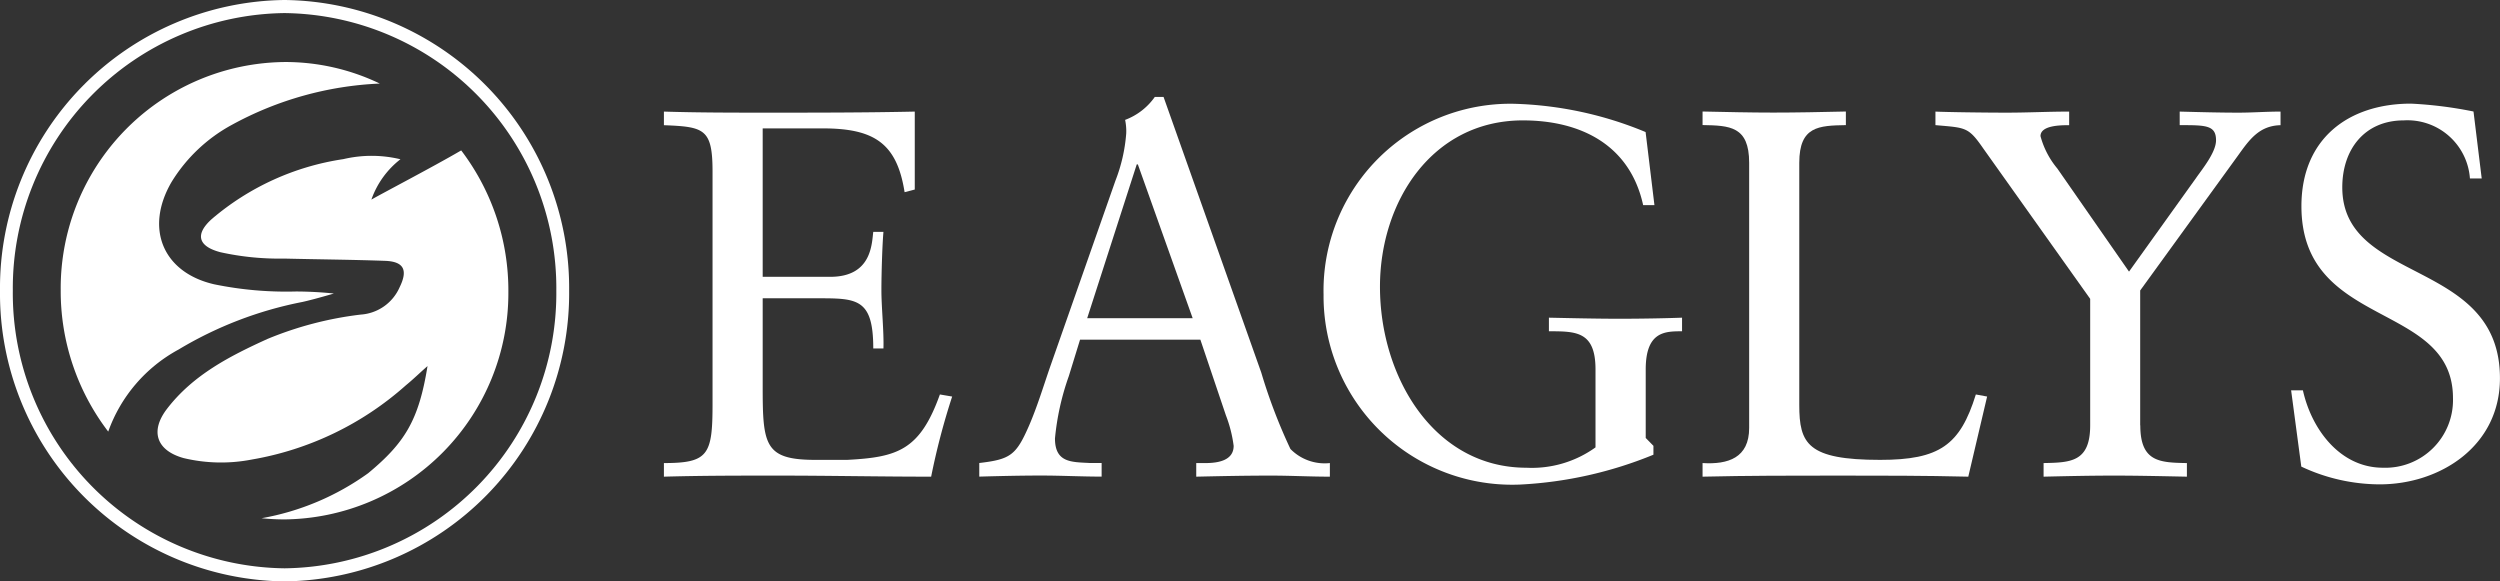 <svg xmlns="http://www.w3.org/2000/svg" xmlns:xlink="http://www.w3.org/1999/xlink" width="172" height="40" viewBox="0 0 172 40"><rect x="0" y="0" width="172" height="40" fill="#333333" stroke="none"/><defs><clipPath id="a"><path d="M0,0H172V40H0Z" fill="#fff"/></clipPath></defs><g clip-path="url(#a)"><path d="M7.762,29.919A10.382,10.382,0,0,1,12.6,24.274,26.322,26.322,0,0,1,21.12,21c.394-.087,1.12-.273,2.167-.581a25.816,25.816,0,0,0-2.621-.139,24.65,24.65,0,0,1-5.61-.494c-3.528-.81-4.8-3.838-2.939-7.036a11.03,11.03,0,0,1,4.156-3.938A23.265,23.265,0,0,1,26.446,5.974a15.016,15.016,0,0,0-6.458-1.482,15.561,15.561,0,0,0-15.495,15.7A15.909,15.909,0,0,0,7.762,29.919Z" transform="translate(-0.316 -0.225)" fill="#FFFFFF"/><path d="M26.152,33.1a17.867,17.867,0,0,1-7.34,3.1c.5.052,1.013.078,1.531.082A15.57,15.57,0,0,0,35.795,20.627a15.929,15.929,0,0,0-3.244-9.73c-.025.013-.051.026-.081.043-1.887,1.1-5.394,2.929-6.1,3.34a6.038,6.038,0,0,1,2-2.777,8.47,8.47,0,0,0-3.927-.009,18.009,18.009,0,0,0-9.062,4.129c-1.17,1.057-.92,1.876.6,2.275a18.727,18.727,0,0,0,4.393.438c2.311.056,4.626.074,6.937.156,1.289.048,1.586.628,1.005,1.811A3.152,3.152,0,0,1,25.63,22.19a24.225,24.225,0,0,0-6.4,1.672c-2.583,1.174-5.114,2.465-6.912,4.8-1.2,1.555-.729,2.881,1.132,3.4a11.067,11.067,0,0,0,4.694.1,21.344,21.344,0,0,0,10.6-5.108c.492-.4,1.052-.945,1.488-1.321C29.633,29.456,28.675,31.007,26.152,33.1Z" transform="translate(-0.819 -0.546)" fill="#FFFFFF"/><path d="M19.579,40A19.814,19.814,0,0,1,0,20,19.815,19.815,0,0,1,19.579,0,19.815,19.815,0,0,1,39.157,20,19.82,19.82,0,0,1,19.579,40Zm0-39.1A18.924,18.924,0,0,0,.882,20a18.924,18.924,0,0,0,18.7,19.1A18.924,18.924,0,0,0,38.275,20,18.924,18.924,0,0,0,19.579.9Z" transform="translate(0 0)" fill="#FFFFFF"/><path d="M55.925,19.45h4.648c2.854,0,2.854-2.266,2.96-3.093h.7c-.072.793-.14,2.734-.14,4.029,0,1.152.178,2.842.14,3.994h-.7c0-3.453-1.128-3.453-3.838-3.453h-3.77v6.117c0,3.994.14,5,3.63,5h2.184c3.452-.182,5-.65,6.378-4.5l.844.143A48.331,48.331,0,0,0,67.515,33.2c-3.524,0-7.044-.074-10.567-.074-2.608,0-5.212,0-7.819.074v-.936c3.066,0,3.346-.576,3.346-4.068V12.219c0-2.95-.564-3.093-3.346-3.2V8.082c2.362.074,4.754.074,7.116.074,3.38,0,6.73,0,10.143-.074v5.363l-.7.182c-.53-3.384-2.112-4.389-5.636-4.389H55.925Z" transform="translate(-3.452 -0.405)" fill="#FFFFFF"/><path d="M91.867,25.986a37.348,37.348,0,0,0,2.006,5.255,3.3,3.3,0,0,0,2.714.97v.936c-1.34,0-2.714-.074-4.05-.074-1.726,0-3.418.035-5.144.074v-.936h.636c.882,0,1.938-.182,1.938-1.187a8.947,8.947,0,0,0-.53-2.088l-1.76-5.216H79.4l-.776,2.517a17.707,17.707,0,0,0-.95,4.28c0,1.69,1.162,1.62,2.4,1.69h.81v.936c-1.374,0-2.782-.074-4.156-.074-1.408,0-2.854.035-4.262.074v-.936c2.15-.251,2.536-.542,3.418-2.556.564-1.3.988-2.7,1.446-4.029l4.508-12.85a11.213,11.213,0,0,0,.738-3.241A3.792,3.792,0,0,0,82.5,8.6a4.371,4.371,0,0,0,2.044-1.581h.6ZM79.891,22.243h7.256l-3.77-10.58H83.3Z" transform="translate(-5.092 -0.352)" fill="#FFFFFF"/><path d="M120.708,14.491h-.776c-.916-4.176-4.333-5.831-8.277-5.831-6.234,0-9.83,5.58-9.83,11.446,0,6.225,3.732,12.451,10.075,12.451a7.505,7.505,0,0,0,4.754-1.4V25.794c0-2.625-1.34-2.625-3.206-2.625v-.936c1.654.035,3.278.074,4.86.074,1.62,0,3.24-.035,4.3-.074v.936c-1.161,0-2.5,0-2.5,2.625v4.714l.531.542v.611a27.78,27.78,0,0,1-9.16,2.053A12.974,12.974,0,0,1,97.944,20.652a12.856,12.856,0,0,1,13.1-13.135A25.363,25.363,0,0,1,120.1,9.462Z" transform="translate(-6.883 -0.377)" fill="#FFFFFF"/><path d="M144.271,33.2c-2.994-.074-5.954-.074-8.948-.074-3.134,0-6.234,0-9.334.074v-.936c1.76.108,3.206-.36,3.206-2.413V11.6c0-2.517-1.34-2.556-3.206-2.591V8.077c1.654.035,3.278.074,4.86.074,1.62,0,3.24-.035,5-.074v.936c-1.866.035-3.206.074-3.206,2.591V28.266c0,2.664.563,3.778,5.563,3.778,4.088,0,5.5-1.009,6.585-4.5l.776.143Z" transform="translate(-8.853 -0.405)" fill="#FFFFFF"/><path d="M157.318,29.674c0,2.517,1.34,2.556,3.206,2.591V33.2c-1.76-.035-3.38-.074-5-.074-1.586,0-3.206.035-4.86.074v-.936c1.866-.035,3.206-.074,3.206-2.591V20.966L146.5,10.6c-1.022-1.477-1.2-1.4-3.277-1.586V8.082c.669.035,3.277.074,4.9.074,1.446,0,2.853-.074,4.3-.074v.936c-.564,0-1.972,0-1.972.754A5.829,5.829,0,0,0,151.61,12l4.931,7.092,4.614-6.442c.424-.611,1.373-1.763,1.373-2.591,0-1.044-.7-1.044-2.5-1.044V8.082c1.341.035,2.714.074,4.05.074.95,0,1.9-.074,2.888-.074v.936c-1.48.035-2.15,1.009-2.926,2.088L157.31,20.39v9.284Z" transform="translate(-10.065 -0.405)" fill="#FFFFFF"/><path d="M169.543,27.232h.811c.6,2.7,2.57,5.324,5.5,5.324a4.656,4.656,0,0,0,4.825-4.787c0-6.693-10.427-4.714-10.427-13.209,0-4.644,3.239-7.053,7.539-7.053a28.481,28.481,0,0,1,4.3.542l.564,4.605h-.81A4.309,4.309,0,0,0,177.29,8.66c-2.676,0-4.227,1.98-4.227,4.605,0,6.693,10.847,4.857,10.847,13.136,0,4.679-4.121,7.3-8.277,7.3a12.747,12.747,0,0,1-5.39-1.222Z" transform="translate(-11.914 -0.377)" fill="#FFFFFF"/></g></svg>